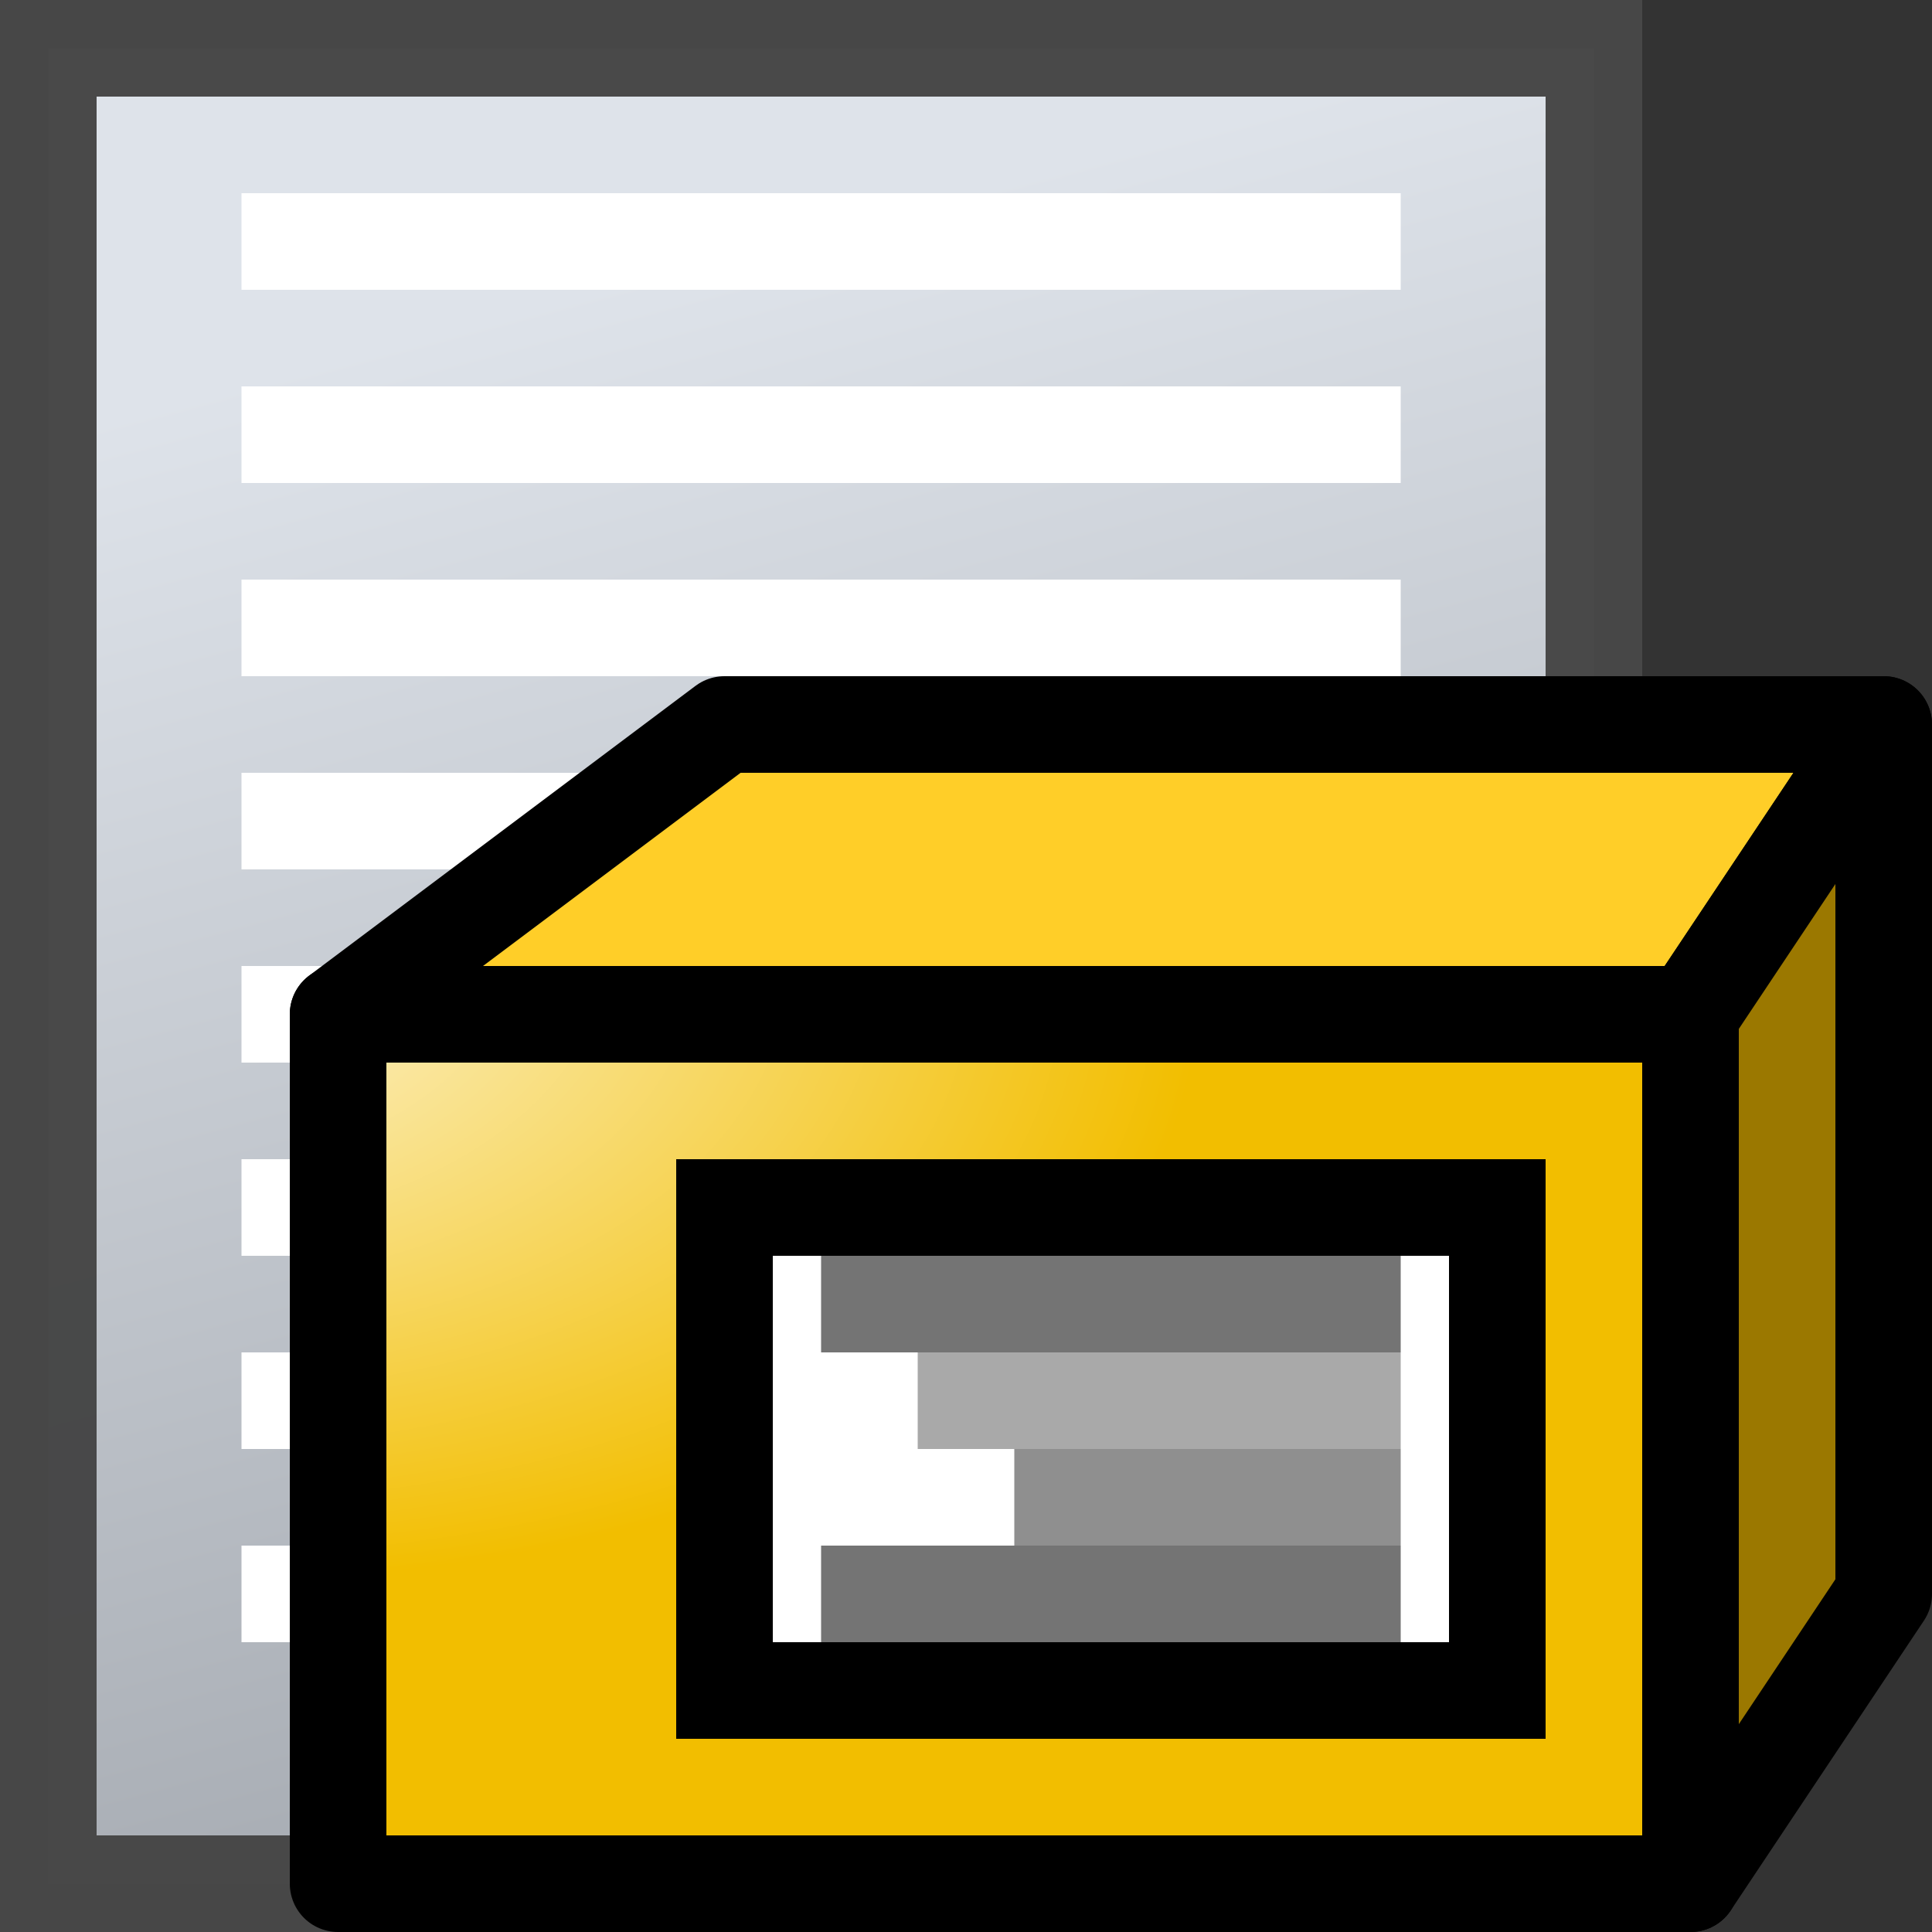 <?xml version="1.0" encoding="UTF-8" standalone="no"?>
<!-- Created with Inkscape (http://www.inkscape.org/) -->

<svg
   xmlns:dc="http://purl.org/dc/elements/1.1/"
   xmlns:cc="http://creativecommons.org/ns#"
   xmlns:rdf="http://www.w3.org/1999/02/22-rdf-syntax-ns#"
   xmlns:svg="http://www.w3.org/2000/svg"
   xmlns="http://www.w3.org/2000/svg"
   xmlns:xlink="http://www.w3.org/1999/xlink"
   xmlns:sodipodi="http://sodipodi.sourceforge.net/DTD/sodipodi-0.dtd"
   xmlns:inkscape="http://www.inkscape.org/namespaces/inkscape"
   width="20"
   height="20"
   id="svg2"
   version="1.1"
   inkscape:version="0.48.4 r9939"
   sodipodi:docname="delivery_note_list_20.svg"
   inkscape:export-filename="/home/gerd/Documents/Fakturama/workspace/com.sebulli.fakturama/icons/20/delivery_note_list_20.png"
   inkscape:export-xdpi="90"
   inkscape:export-ydpi="90">
  <rect width="100%" height="100%" fill="#333333" stroke="none"/>
  <defs
     id="defs4">
    <linearGradient
       id="linearGradient3692">
      <stop
         style="stop-color:#dfe4eb;stop-opacity:1;"
         offset="0"
         id="stop3694" />
      <stop
         style="stop-color:#a7acb3;stop-opacity:1;"
         offset="1"
         id="stop3696" />
    </linearGradient>
    <linearGradient
       id="linearGradient9562">
      <stop
         style="stop-color:#c9c9c9;stop-opacity:1;"
         offset="0"
         id="stop9564" />
      <stop
         style="stop-color:#848484;stop-opacity:1;"
         offset="1"
         id="stop9566" />
    </linearGradient>
    <linearGradient
       id="linearGradient3935">
      <stop
         style="stop-color:#6689be;stop-opacity:1;"
         offset="0"
         id="stop3937" />
      <stop
         style="stop-color:#1f2f47;stop-opacity:1;"
         offset="1"
         id="stop3939" />
    </linearGradient>
    <linearGradient
       id="linearGradient4301">
      <stop
         style="stop-color:#726c4c;stop-opacity:1;"
         offset="0"
         id="stop4303" />
      <stop
         style="stop-color:#cac6b0;stop-opacity:1;"
         offset="1"
         id="stop4305" />
    </linearGradient>
    <linearGradient
       id="linearGradient4293">
      <stop
         style="stop-color:#0e0072;stop-opacity:1;"
         offset="0"
         id="stop4295" />
      <stop
         style="stop-color:#020011;stop-opacity:1;"
         offset="1"
         id="stop4297" />
    </linearGradient>
    <linearGradient
       id="linearGradient3746">
      <stop
         style="stop-color:#a88400;stop-opacity:1;"
         offset="0"
         id="stop3748" />
      <stop
         style="stop-color:#8c6e00;stop-opacity:1;"
         offset="1"
         id="stop3750" />
    </linearGradient>
    <linearGradient
       id="linearGradient3736">
      <stop
         style="stop-color:#f9c400;stop-opacity:1;"
         offset="0"
         id="stop3738" />
      <stop
         style="stop-color:#c69c00;stop-opacity:1;"
         offset="1"
         id="stop3740" />
    </linearGradient>
    <linearGradient
       id="linearGradient3728">
      <stop
         style="stop-color:#937300;stop-opacity:1;"
         offset="0"
         id="stop3730" />
      <stop
         style="stop-color:#ffd84a;stop-opacity:1;"
         offset="1"
         id="stop3732" />
    </linearGradient>
    <linearGradient
       id="linearGradient3627">
      <stop
         style="stop-color:#c8c8c8;stop-opacity:1;"
         offset="0"
         id="stop3629" />
      <stop
         id="stop3635"
         offset="1"
         style="stop-color:#ffffff;stop-opacity:1;" />
    </linearGradient>
    <linearGradient
       id="linearGradient3594">
      <stop
         id="stop3602"
         offset="0"
         style="stop-color:#e1e1e1;stop-opacity:1;" />
      <stop
         style="stop-color:#5f5f5f;stop-opacity:1;"
         offset="1"
         id="stop3598" />
    </linearGradient>
    <inkscape:perspective
       sodipodi:type="inkscape:persp3d"
       inkscape:vp_x="0 : 526.18109 : 1"
       inkscape:vp_y="0 : 1000 : 0"
       inkscape:vp_z="744.09448 : 526.18109 : 1"
       inkscape:persp3d-origin="372.04724 : 350.78739 : 1"
       id="perspective10" />
    <inkscape:perspective
       id="perspective3645"
       inkscape:persp3d-origin="0.5 : 0.33333333 : 1"
       inkscape:vp_z="1 : 0.5 : 1"
       inkscape:vp_y="0 : 1000 : 0"
       inkscape:vp_x="0 : 0.5 : 1"
       sodipodi:type="inkscape:persp3d" />
    <linearGradient
       id="linearGradient3594-9">
      <stop
         id="stop3602-3"
         offset="0"
         style="stop-color:#ffffff;stop-opacity:0.984;" />
      <stop
         style="stop-color:#989898;stop-opacity:0.973;"
         offset="1"
         id="stop3598-8" />
    </linearGradient>
    <linearGradient
       inkscape:collect="always"
       xlink:href="#linearGradient3627-2"
       id="linearGradient3633-0"
       x1="0.5"
       y1="37.5"
       x2="15.5"
       y2="7.5"
       gradientUnits="userSpaceOnUse" />
    <linearGradient
       id="linearGradient3627-2">
      <stop
         style="stop-color:#ffffff;stop-opacity:1;"
         offset="0"
         id="stop3629-4" />
      <stop
         id="stop3635-8"
         offset="0.5"
         style="stop-color:#d9d9d9;stop-opacity:1;" />
      <stop
         style="stop-color:#ffffff;stop-opacity:1;"
         offset="1"
         id="stop3631-3" />
    </linearGradient>
    <inkscape:perspective
       id="perspective3794"
       inkscape:persp3d-origin="0.5 : 0.33333333 : 1"
       inkscape:vp_z="1 : 0.5 : 1"
       inkscape:vp_y="0 : 1000 : 0"
       inkscape:vp_x="0 : 0.5 : 1"
       sodipodi:type="inkscape:persp3d" />
    <inkscape:perspective
       id="perspective3831"
       inkscape:persp3d-origin="0.5 : 0.33333333 : 1"
       inkscape:vp_z="1 : 0.5 : 1"
       inkscape:vp_y="0 : 1000 : 0"
       inkscape:vp_x="0 : 0.5 : 1"
       sodipodi:type="inkscape:persp3d" />
    <inkscape:perspective
       id="perspective3859"
       inkscape:persp3d-origin="0.5 : 0.33333333 : 1"
       inkscape:vp_z="1 : 0.5 : 1"
       inkscape:vp_y="0 : 1000 : 0"
       inkscape:vp_x="0 : 0.5 : 1"
       sodipodi:type="inkscape:persp3d" />
    <inkscape:perspective
       id="perspective3884"
       inkscape:persp3d-origin="0.5 : 0.33333333 : 1"
       inkscape:vp_z="1 : 0.5 : 1"
       inkscape:vp_y="0 : 1000 : 0"
       inkscape:vp_x="0 : 0.5 : 1"
       sodipodi:type="inkscape:persp3d" />
    <inkscape:perspective
       id="perspective3913"
       inkscape:persp3d-origin="0.5 : 0.33333333 : 1"
       inkscape:vp_z="1 : 0.5 : 1"
       inkscape:vp_y="0 : 1000 : 0"
       inkscape:vp_x="0 : 0.5 : 1"
       sodipodi:type="inkscape:persp3d" />
    <inkscape:perspective
       id="perspective3671"
       inkscape:persp3d-origin="0.5 : 0.33333333 : 1"
       inkscape:vp_z="1 : 0.5 : 1"
       inkscape:vp_y="0 : 1000 : 0"
       inkscape:vp_x="0 : 0.5 : 1"
       sodipodi:type="inkscape:persp3d" />
    <inkscape:perspective
       id="perspective3696"
       inkscape:persp3d-origin="0.5 : 0.33333333 : 1"
       inkscape:vp_z="1 : 0.5 : 1"
       inkscape:vp_y="0 : 1000 : 0"
       inkscape:vp_x="0 : 0.5 : 1"
       sodipodi:type="inkscape:persp3d" />
    <inkscape:perspective
       id="perspective3719"
       inkscape:persp3d-origin="0.5 : 0.33333333 : 1"
       inkscape:vp_z="1 : 0.5 : 1"
       inkscape:vp_y="0 : 1000 : 0"
       inkscape:vp_x="0 : 0.5 : 1"
       sodipodi:type="inkscape:persp3d" />
    <inkscape:perspective
       id="perspective3699"
       inkscape:persp3d-origin="0.5 : 0.33333333 : 1"
       inkscape:vp_z="1 : 0.5 : 1"
       inkscape:vp_y="0 : 1000 : 0"
       inkscape:vp_x="0 : 0.5 : 1"
       sodipodi:type="inkscape:persp3d" />
    <inkscape:perspective
       id="perspective3730"
       inkscape:persp3d-origin="0.5 : 0.33333333 : 1"
       inkscape:vp_z="1 : 0.5 : 1"
       inkscape:vp_y="0 : 1000 : 0"
       inkscape:vp_x="0 : 0.5 : 1"
       sodipodi:type="inkscape:persp3d" />
    <radialGradient
       inkscape:collect="always"
       xlink:href="#linearGradient3594-8"
       id="radialGradient3604-3"
       cx="33.5"
       cy="1010.987"
       fx="33.5"
       fy="1010.987"
       r="5.5"
       gradientTransform="matrix(1,0,0,1.455,0,-459.663)"
       gradientUnits="userSpaceOnUse" />
    <linearGradient
       id="linearGradient3594-8">
      <stop
         id="stop3602-0"
         offset="0"
         style="stop-color:#e1e1e1;stop-opacity:0.984;" />
      <stop
         style="stop-color:#5f5f5f;stop-opacity:0.973;"
         offset="1"
         id="stop3598-2" />
    </linearGradient>
    <inkscape:perspective
       id="perspective3707"
       inkscape:persp3d-origin="0.5 : 0.33333333 : 1"
       inkscape:vp_z="1 : 0.5 : 1"
       inkscape:vp_y="0 : 1000 : 0"
       inkscape:vp_x="0 : 0.5 : 1"
       sodipodi:type="inkscape:persp3d" />
    <inkscape:perspective
       id="perspective3707-9"
       inkscape:persp3d-origin="0.5 : 0.33333333 : 1"
       inkscape:vp_z="1 : 0.5 : 1"
       inkscape:vp_y="0 : 1000 : 0"
       inkscape:vp_x="0 : 0.5 : 1"
       sodipodi:type="inkscape:persp3d" />
    <inkscape:perspective
       id="perspective3848"
       inkscape:persp3d-origin="0.5 : 0.33333333 : 1"
       inkscape:vp_z="1 : 0.5 : 1"
       inkscape:vp_y="0 : 1000 : 0"
       inkscape:vp_x="0 : 0.5 : 1"
       sodipodi:type="inkscape:persp3d" />
    <linearGradient
       id="linearGradient3736-0">
      <stop
         style="stop-color:#f9c400;stop-opacity:1;"
         offset="0"
         id="stop3738-2" />
      <stop
         style="stop-color:#c69c00;stop-opacity:1;"
         offset="1"
         id="stop3740-4" />
    </linearGradient>
    <linearGradient
       id="linearGradient3728-3">
      <stop
         style="stop-color:#937300;stop-opacity:1;"
         offset="0"
         id="stop3730-9" />
      <stop
         style="stop-color:#ffd84a;stop-opacity:1;"
         offset="1"
         id="stop3732-0" />
    </linearGradient>
    <linearGradient
       id="linearGradient3746-2">
      <stop
         style="stop-color:#a88400;stop-opacity:1;"
         offset="0"
         id="stop3748-2" />
      <stop
         style="stop-color:#8c6e00;stop-opacity:1;"
         offset="1"
         id="stop3750-7" />
    </linearGradient>
    <inkscape:perspective
       id="perspective3967"
       inkscape:persp3d-origin="0.5 : 0.33333333 : 1"
       inkscape:vp_z="1 : 0.5 : 1"
       inkscape:vp_y="0 : 1000 : 0"
       inkscape:vp_x="0 : 0.5 : 1"
       sodipodi:type="inkscape:persp3d" />
    <inkscape:perspective
       id="perspective2954"
       inkscape:persp3d-origin="0.5 : 0.33333333 : 1"
       inkscape:vp_z="1 : 0.5 : 1"
       inkscape:vp_y="0 : 1000 : 0"
       inkscape:vp_x="0 : 0.5 : 1"
       sodipodi:type="inkscape:persp3d" />
    <inkscape:perspective
       id="perspective3771"
       inkscape:persp3d-origin="0.5 : 0.33333333 : 1"
       inkscape:vp_z="1 : 0.5 : 1"
       inkscape:vp_y="0 : 1000 : 0"
       inkscape:vp_x="0 : 0.5 : 1"
       sodipodi:type="inkscape:persp3d" />
    <inkscape:perspective
       id="perspective3809"
       inkscape:persp3d-origin="0.5 : 0.33333333 : 1"
       inkscape:vp_z="1 : 0.5 : 1"
       inkscape:vp_y="0 : 1000 : 0"
       inkscape:vp_x="0 : 0.5 : 1"
       sodipodi:type="inkscape:persp3d" />
    <inkscape:perspective
       id="perspective3860"
       inkscape:persp3d-origin="0.5 : 0.33333333 : 1"
       inkscape:vp_z="1 : 0.5 : 1"
       inkscape:vp_y="0 : 1000 : 0"
       inkscape:vp_x="0 : 0.5 : 1"
       sodipodi:type="inkscape:persp3d" />
    <inkscape:perspective
       id="perspective3894"
       inkscape:persp3d-origin="0.5 : 0.33333333 : 1"
       inkscape:vp_z="1 : 0.5 : 1"
       inkscape:vp_y="0 : 1000 : 0"
       inkscape:vp_x="0 : 0.5 : 1"
       sodipodi:type="inkscape:persp3d" />
    <inkscape:perspective
       id="perspective4049"
       inkscape:persp3d-origin="0.5 : 0.33333333 : 1"
       inkscape:vp_z="1 : 0.5 : 1"
       inkscape:vp_y="0 : 1000 : 0"
       inkscape:vp_x="0 : 0.5 : 1"
       sodipodi:type="inkscape:persp3d" />
    <inkscape:perspective
       id="perspective4136"
       inkscape:persp3d-origin="0.5 : 0.33333333 : 1"
       inkscape:vp_z="1 : 0.5 : 1"
       inkscape:vp_y="0 : 1000 : 0"
       inkscape:vp_x="0 : 0.5 : 1"
       sodipodi:type="inkscape:persp3d" />
    <inkscape:perspective
       id="perspective4164"
       inkscape:persp3d-origin="0.5 : 0.33333333 : 1"
       inkscape:vp_z="1 : 0.5 : 1"
       inkscape:vp_y="0 : 1000 : 0"
       inkscape:vp_x="0 : 0.5 : 1"
       sodipodi:type="inkscape:persp3d" />
    <inkscape:perspective
       id="perspective4218"
       inkscape:persp3d-origin="0.5 : 0.33333333 : 1"
       inkscape:vp_z="1 : 0.5 : 1"
       inkscape:vp_y="0 : 1000 : 0"
       inkscape:vp_x="0 : 0.5 : 1"
       sodipodi:type="inkscape:persp3d" />
    <linearGradient
       inkscape:collect="always"
       xlink:href="#linearGradient4293"
       id="linearGradient4299"
       x1="-24.78"
       y1="952.078"
       x2="-24.78"
       y2="964.604"
       gradientUnits="userSpaceOnUse" />
    <radialGradient
       inkscape:collect="always"
       xlink:href="#linearGradient4301"
       id="radialGradient4307"
       cx="-12.274"
       cy="956.111"
       fx="-12.274"
       fy="956.111"
       r="14.968"
       gradientTransform="matrix(1,0,0,0.605,0,377.632)"
       gradientUnits="userSpaceOnUse" />
    <inkscape:perspective
       id="perspective4323"
       inkscape:persp3d-origin="0.5 : 0.33333333 : 1"
       inkscape:vp_z="1 : 0.5 : 1"
       inkscape:vp_y="0 : 1000 : 0"
       inkscape:vp_x="0 : 0.5 : 1"
       sodipodi:type="inkscape:persp3d" />
    <radialGradient
       inkscape:collect="always"
       xlink:href="#linearGradient4301-3"
       id="radialGradient4307-8"
       cx="-12.274"
       cy="956.111"
       fx="-12.274"
       fy="956.111"
       r="14.968"
       gradientTransform="matrix(1,0,0,0.605,0,377.632)"
       gradientUnits="userSpaceOnUse" />
    <linearGradient
       id="linearGradient4301-3">
      <stop
         style="stop-color:#726c4c;stop-opacity:1;"
         offset="0"
         id="stop4303-5" />
      <stop
         style="stop-color:#cac6b0;stop-opacity:1;"
         offset="1"
         id="stop4305-2" />
    </linearGradient>
    <linearGradient
       inkscape:collect="always"
       xlink:href="#linearGradient4293-6"
       id="linearGradient4299-2"
       x1="-24.78"
       y1="952.078"
       x2="-24.78"
       y2="964.604"
       gradientUnits="userSpaceOnUse" />
    <linearGradient
       id="linearGradient4293-6">
      <stop
         style="stop-color:#0e0072;stop-opacity:1;"
         offset="0"
         id="stop4295-6" />
      <stop
         style="stop-color:#020011;stop-opacity:1;"
         offset="1"
         id="stop4297-7" />
    </linearGradient>
    <linearGradient
       inkscape:collect="always"
       xlink:href="#linearGradient4293-6"
       id="linearGradient4376"
       gradientUnits="userSpaceOnUse"
       x1="-24.78"
       y1="952.078"
       x2="-24.78"
       y2="964.604"
       gradientTransform="translate(-5.781,-21.871)" />
    <radialGradient
       inkscape:collect="always"
       xlink:href="#linearGradient4301-3"
       id="radialGradient4379"
       gradientUnits="userSpaceOnUse"
       gradientTransform="matrix(1,0,0,0.605,-5.781,-648.601)"
       cx="-12.274"
       cy="956.111"
       fx="-12.274"
       fy="956.111"
       r="14.968" />
    <inkscape:perspective
       id="perspective4390"
       inkscape:persp3d-origin="0.5 : 0.33333333 : 1"
       inkscape:vp_z="1 : 0.5 : 1"
       inkscape:vp_y="0 : 1000 : 0"
       inkscape:vp_x="0 : 0.5 : 1"
       sodipodi:type="inkscape:persp3d" />
    <inkscape:perspective
       id="perspective3073"
       inkscape:persp3d-origin="0.5 : 0.33333333 : 1"
       inkscape:vp_z="1 : 0.5 : 1"
       inkscape:vp_y="0 : 1000 : 0"
       inkscape:vp_x="0 : 0.5 : 1"
       sodipodi:type="inkscape:persp3d" />
    <inkscape:perspective
       id="perspective3095"
       inkscape:persp3d-origin="0.5 : 0.33333333 : 1"
       inkscape:vp_z="1 : 0.5 : 1"
       inkscape:vp_y="0 : 1000 : 0"
       inkscape:vp_x="0 : 0.5 : 1"
       sodipodi:type="inkscape:persp3d" />
    <inkscape:perspective
       id="perspective3894-0"
       inkscape:persp3d-origin="0.5 : 0.33333333 : 1"
       inkscape:vp_z="1 : 0.5 : 1"
       inkscape:vp_y="0 : 1000 : 0"
       inkscape:vp_x="0 : 0.5 : 1"
       sodipodi:type="inkscape:persp3d" />
    <inkscape:perspective
       id="perspective3916"
       inkscape:persp3d-origin="0.5 : 0.33333333 : 1"
       inkscape:vp_z="1 : 0.5 : 1"
       inkscape:vp_y="0 : 1000 : 0"
       inkscape:vp_x="0 : 0.5 : 1"
       sodipodi:type="inkscape:persp3d" />
    <inkscape:perspective
       id="perspective3065"
       inkscape:persp3d-origin="0.5 : 0.33333333 : 1"
       inkscape:vp_z="1 : 0.5 : 1"
       inkscape:vp_y="0 : 1000 : 0"
       inkscape:vp_x="0 : 0.5 : 1"
       sodipodi:type="inkscape:persp3d" />
    <radialGradient
       inkscape:collect="always"
       xlink:href="#linearGradient3935-9"
       id="radialGradient3941-7"
       cx="14.641"
       cy="1016.313"
       fx="14.641"
       fy="1016.313"
       r="10"
       gradientUnits="userSpaceOnUse"
       gradientTransform="translate(-11,27)" />
    <linearGradient
       id="linearGradient3935-9">
      <stop
         style="stop-color:#43a041;stop-opacity:1;"
         offset="0"
         id="stop3937-3" />
      <stop
         style="stop-color:#1e491d;stop-opacity:1;"
         offset="1"
         id="stop3939-8" />
    </linearGradient>
    <inkscape:perspective
       id="perspective3103"
       inkscape:persp3d-origin="0.5 : 0.33333333 : 1"
       inkscape:vp_z="1 : 0.5 : 1"
       inkscape:vp_y="0 : 1000 : 0"
       inkscape:vp_x="0 : 0.5 : 1"
       sodipodi:type="inkscape:persp3d" />
    <radialGradient
       inkscape:collect="always"
       xlink:href="#linearGradient9562"
       id="radialGradient9568"
       cx="-5.565"
       cy="4.124"
       fx="-5.565"
       fy="4.124"
       r="2.617"
       gradientTransform="matrix(1,0.629,-0.464,0.747,2.176,4.457)"
       gradientUnits="userSpaceOnUse" />
    <linearGradient
       inkscape:collect="always"
       xlink:href="#linearGradient3692"
       id="linearGradient3698"
       x1="-1.5"
       y1="-0.5"
       x2="2.5"
       y2="14.5"
       gradientUnits="userSpaceOnUse"
       gradientTransform="translate(6,1036.362)" />
    <inkscape:perspective
       id="perspective2987"
       inkscape:persp3d-origin="0.5 : 0.33333333 : 1"
       inkscape:vp_z="1 : 0.5 : 1"
       inkscape:vp_y="0 : 1000 : 0"
       inkscape:vp_x="0 : 0.5 : 1"
       sodipodi:type="inkscape:persp3d" />
    <linearGradient
       inkscape:collect="always"
       xlink:href="#linearGradient3741-0"
       id="linearGradient3133"
       gradientUnits="userSpaceOnUse"
       gradientTransform="matrix(0.525,0,0,0.525,-0.087,500.597)"
       x1="12.5"
       y1="1027.862"
       x2="19.5"
       y2="1027.862" />
    <linearGradient
       id="linearGradient3741-0">
      <stop
         style="stop-color:#ffffff;stop-opacity:1;"
         offset="0"
         id="stop3743-399" />
      <stop
         id="stop3749-91"
         offset="0.377"
         style="stop-color:#cecece;stop-opacity:1;" />
      <stop
         style="stop-color:#666666;stop-opacity:1;"
         offset="1"
         id="stop3745-7" />
    </linearGradient>
    <linearGradient
       inkscape:collect="always"
       xlink:href="#linearGradient3799-6"
       id="linearGradient3129"
       gradientUnits="userSpaceOnUse"
       gradientTransform="matrix(0.525,0,0,0.525,-0.087,1036.287)"
       x1="10.5"
       y1="0.5"
       x2="23.5"
       y2="4.5" />
    <linearGradient
       id="linearGradient3799-6">
      <stop
         style="stop-color:#fafafa;stop-opacity:1;"
         offset="0"
         id="stop3801-5" />
      <stop
         id="stop3811-5"
         offset="0.25"
         style="stop-color:#9e9e9e;stop-opacity:1;" />
      <stop
         id="stop3807-8"
         offset="0.5"
         style="stop-color:#fdfdfd;stop-opacity:1;" />
      <stop
         style="stop-color:#919191;stop-opacity:1;"
         offset="0.75"
         id="stop3809-1" />
      <stop
         style="stop-color:#fdfdfd;stop-opacity:1;"
         offset="1"
         id="stop3803-4" />
    </linearGradient>
    <linearGradient
       inkscape:collect="always"
       xlink:href="#linearGradient3731-6"
       id="linearGradient3137"
       gradientUnits="userSpaceOnUse"
       gradientTransform="matrix(0.525,0,0,0.525,-0.087,1037.337)"
       x1="12.5"
       y1="24.5"
       x2="19.5"
       y2="25.5" />
    <linearGradient
       id="linearGradient3731-6">
      <stop
         style="stop-color:#7391c3;stop-opacity:1;"
         offset="0"
         id="stop3733-5" />
      <stop
         style="stop-color:#253855;stop-opacity:1;"
         offset="1"
         id="stop3735-76" />
    </linearGradient>
    <linearGradient
       y2="25.5"
       x2="19.5"
       y1="24.5"
       x1="12.5"
       gradientTransform="matrix(0.525,0,0,0.525,-0.087,1037.337)"
       gradientUnits="userSpaceOnUse"
       id="linearGradient3013"
       xlink:href="#linearGradient3731-6"
       inkscape:collect="always" />
    <radialGradient
       inkscape:collect="always"
       xlink:href="#linearGradient7392-5-1-5"
       id="radialGradient7357"
       gradientUnits="userSpaceOnUse"
       gradientTransform="matrix(0.115,0.099,-0.386,0.408,446.476,1339.076)"
       cx="-229.788"
       cy="876.664"
       fx="-229.788"
       fy="876.664"
       r="16.42" />
    <linearGradient
       id="linearGradient7392-5-1-5">
      <stop
         style="stop-color:#7394c3;stop-opacity:1;"
         offset="0"
         id="stop7394-4-8-5" />
      <stop
         style="stop-color:#314c72;stop-opacity:1;"
         offset="1"
         id="stop7396-3-7-5" />
    </linearGradient>
    <radialGradient
       inkscape:collect="always"
       xlink:href="#linearGradient7392-5-1-5"
       id="radialGradient7359"
       gradientUnits="userSpaceOnUse"
       gradientTransform="matrix(0.115,0.099,-0.386,0.408,446.476,1339.076)"
       cx="-229.788"
       cy="876.664"
       fx="-229.788"
       fy="876.664"
       r="16.42" />
    <linearGradient
       id="linearGradient3675">
      <stop
         style="stop-color:#7394c3;stop-opacity:1;"
         offset="0"
         id="stop3677" />
      <stop
         style="stop-color:#314c72;stop-opacity:1;"
         offset="1"
         id="stop3679" />
    </linearGradient>
    <radialGradient
       inkscape:collect="always"
       xlink:href="#linearGradient7392-5-1-5"
       id="radialGradient7361"
       gradientUnits="userSpaceOnUse"
       gradientTransform="matrix(0.115,0.099,-0.386,0.408,446.476,695.614)"
       cx="-229.788"
       cy="876.664"
       fx="-229.788"
       fy="876.664"
       r="16.42" />
    <linearGradient
       id="linearGradient3682">
      <stop
         style="stop-color:#7394c3;stop-opacity:1;"
         offset="0"
         id="stop3684" />
      <stop
         style="stop-color:#314c72;stop-opacity:1;"
         offset="1"
         id="stop3686" />
    </linearGradient>
    <radialGradient
       inkscape:collect="always"
       xlink:href="#linearGradient3728-0"
       id="radialGradient7371"
       gradientUnits="userSpaceOnUse"
       gradientTransform="matrix(1.018,0.296,-0.387,0.527,151.446,549.936)"
       cx="136.686"
       cy="835.31"
       fx="136.686"
       fy="835.31"
       r="16.42" />
    <linearGradient
       id="linearGradient3728-0">
      <stop
         style="stop-color:#ffffff;stop-opacity:1;"
         offset="0"
         id="stop3730-3" />
      <stop
         style="stop-color:#f2be00;stop-opacity:1;"
         offset="1"
         id="stop3732-06" />
    </linearGradient>
    <radialGradient
       inkscape:collect="always"
       xlink:href="#linearGradient3728-0-0"
       id="radialGradient7371-4"
       gradientUnits="userSpaceOnUse"
       gradientTransform="matrix(1.018,0.296,-0.387,0.527,151.446,549.936)"
       cx="136.686"
       cy="835.31"
       fx="136.686"
       fy="835.31"
       r="16.42" />
    <linearGradient
       id="linearGradient3728-0-0">
      <stop
         style="stop-color:#ffffff;stop-opacity:1;"
         offset="0"
         id="stop3730-3-3" />
      <stop
         style="stop-color:#f2be00;stop-opacity:1;"
         offset="1"
         id="stop3732-06-9" />
    </linearGradient>
    <radialGradient
       r="16.42"
       fy="837.196"
       fx="131.679"
       cy="837.196"
       cx="131.679"
       gradientTransform="matrix(0.696,0.212,-0.265,0.377,130.378,698.099)"
       gradientUnits="userSpaceOnUse"
       id="radialGradient3792"
       xlink:href="#linearGradient3728-0-0"
       inkscape:collect="always" />
    <radialGradient
       inkscape:collect="always"
       xlink:href="#linearGradient7392-5-1-5-7"
       id="radialGradient7357-8"
       gradientUnits="userSpaceOnUse"
       gradientTransform="matrix(0.115,0.099,-0.386,0.408,446.476,1339.076)"
       cx="-229.788"
       cy="876.664"
       fx="-229.788"
       fy="876.664"
       r="16.42" />
    <linearGradient
       id="linearGradient7392-5-1-5-7">
      <stop
         style="stop-color:#7394c3;stop-opacity:1;"
         offset="0"
         id="stop7394-4-8-5-2" />
      <stop
         style="stop-color:#314c72;stop-opacity:1;"
         offset="1"
         id="stop7396-3-7-5-4" />
    </linearGradient>
    <radialGradient
       inkscape:collect="always"
       xlink:href="#linearGradient7392-5-1-5-7"
       id="radialGradient7359-6"
       gradientUnits="userSpaceOnUse"
       gradientTransform="matrix(0.115,0.099,-0.386,0.408,446.476,1339.076)"
       cx="-229.788"
       cy="876.664"
       fx="-229.788"
       fy="876.664"
       r="16.42" />
    <linearGradient
       id="linearGradient4630">
      <stop
         style="stop-color:#7394c3;stop-opacity:1;"
         offset="0"
         id="stop4632" />
      <stop
         style="stop-color:#314c72;stop-opacity:1;"
         offset="1"
         id="stop4634" />
    </linearGradient>
    <radialGradient
       inkscape:collect="always"
       xlink:href="#linearGradient7392-5-1-5-7"
       id="radialGradient7361-6"
       gradientUnits="userSpaceOnUse"
       gradientTransform="matrix(0.115,0.099,-0.386,0.408,446.476,695.614)"
       cx="-229.788"
       cy="876.664"
       fx="-229.788"
       fy="876.664"
       r="16.42" />
    <linearGradient
       id="linearGradient4637">
      <stop
         style="stop-color:#7394c3;stop-opacity:1;"
         offset="0"
         id="stop4639" />
      <stop
         style="stop-color:#314c72;stop-opacity:1;"
         offset="1"
         id="stop4641" />
    </linearGradient>
    <radialGradient
       r="16.42"
       fy="876.664"
       fx="-229.788"
       cy="876.664"
       cx="-229.788"
       gradientTransform="matrix(0.115,0.099,-0.386,0.408,446.476,695.614)"
       gradientUnits="userSpaceOnUse"
       id="radialGradient4648"
       xlink:href="#linearGradient7392-5-1-5-7"
       inkscape:collect="always" />
    <radialGradient
       inkscape:collect="always"
       xlink:href="#linearGradient7392-5-1-5-7"
       id="radialGradient4691"
       gradientUnits="userSpaceOnUse"
       gradientTransform="matrix(0.115,0.099,-0.386,0.408,446.476,1339.076)"
       cx="-229.788"
       cy="876.664"
       fx="-229.788"
       fy="876.664"
       r="16.42" />
    <radialGradient
       inkscape:collect="always"
       xlink:href="#linearGradient7392-5-1-5-7"
       id="radialGradient4693"
       gradientUnits="userSpaceOnUse"
       gradientTransform="matrix(0.115,0.099,-0.386,0.408,446.476,1339.076)"
       cx="-229.788"
       cy="876.664"
       fx="-229.788"
       fy="876.664"
       r="16.42" />
    <radialGradient
       inkscape:collect="always"
       xlink:href="#linearGradient7392-5-1-5-7"
       id="radialGradient4695"
       gradientUnits="userSpaceOnUse"
       gradientTransform="matrix(0.115,0.099,-0.386,0.408,446.476,695.614)"
       cx="-229.788"
       cy="876.664"
       fx="-229.788"
       fy="876.664"
       r="16.42" />
    <radialGradient
       inkscape:collect="always"
       xlink:href="#linearGradient7392-5-1-5-7"
       id="radialGradient4698"
       gradientUnits="userSpaceOnUse"
       gradientTransform="matrix(0.115,0.099,-0.386,0.408,468.197,704.666)"
       cx="-229.788"
       cy="876.664"
       fx="-229.788"
       fy="876.664"
       r="16.42" />
    <radialGradient
       inkscape:collect="always"
       xlink:href="#linearGradient7392-5-1-5-7"
       id="radialGradient4701"
       gradientUnits="userSpaceOnUse"
       gradientTransform="matrix(0.115,0.099,-0.386,0.408,468.197,1348.128)"
       cx="-229.788"
       cy="876.664"
       fx="-229.788"
       fy="876.664"
       r="16.42" />
    <radialGradient
       inkscape:collect="always"
       xlink:href="#linearGradient7392-5-1-5-7"
       id="radialGradient4704"
       gradientUnits="userSpaceOnUse"
       gradientTransform="matrix(0.115,0.099,-0.386,0.408,468.197,1348.128)"
       cx="-229.788"
       cy="876.664"
       fx="-229.788"
       fy="876.664"
       r="16.42" />
  </defs>
  <sodipodi:namedview
     id="base"
     pagecolor="#f3f3f3"
     bordercolor="#666666"
     borderopacity="1.0"
     inkscape:pageopacity="0"
     inkscape:pageshadow="2"
     inkscape:zoom="1.4142136"
     inkscape:cx="-128.43106"
     inkscape:cy="-81.024617"
     inkscape:document-units="px"
     inkscape:current-layer="layer1"
     showgrid="true"
     inkscape:window-width="1366"
     inkscape:window-height="709"
     inkscape:window-x="0"
     inkscape:window-y="27"
     inkscape:window-maximized="1"
     showguides="true"
     inkscape:guide-bbox="true"
     inkscape:snap-bbox="true">
    <inkscape:grid
       type="xygrid"
       id="grid2816"
       empspacing="5"
       visible="true"
       enabled="true"
       snapvisiblegridlinesonly="true"
       originx="0.5px"
       originy="0.5px" />
  </sodipodi:namedview>
  <g
     inkscape:label="Ebene 1"
     inkscape:groupmode="layer"
     id="layer1"
     transform="translate(0,-1032.362)">
    <rect
       style="opacity:0.99;color:#000000;fill:url(#linearGradient3698);fill-opacity:1;fill-rule:nonzero;stroke:#484848;stroke-width:1;stroke-miterlimit:4;stroke-opacity:1;stroke-dasharray:none;marker:none;visibility:visible;display:inline;overflow:visible;enable-background:accumulate"
       id="rect2918"
       width="16"
       height="19"
       x="0.5"
       y="1032.862" />
    <path
       style="fill:none;stroke:#ffffff;stroke-width:1px;stroke-linecap:butt;stroke-linejoin:miter;stroke-opacity:1"
       d="m 2.5,1034.862 12,0"
       id="path3702"
       sodipodi:nodetypes="cc" />
    <path
       style="fill:none;stroke:#ffffff;stroke-width:1px;stroke-linecap:butt;stroke-linejoin:miter;stroke-opacity:1"
       d="m 2.5,1036.862 12,0"
       id="path3704"
       sodipodi:nodetypes="cc" />
    <path
       style="fill:none;stroke:#ffffff;stroke-width:1px;stroke-linecap:butt;stroke-linejoin:miter;stroke-opacity:1"
       d="m 2.5,1038.862 12,0"
       id="path3706"
       sodipodi:nodetypes="cc" />
    <path
       style="fill:none;stroke:#ffffff;stroke-width:1px;stroke-linecap:butt;stroke-linejoin:miter;stroke-opacity:1"
       d="m 2.5,1040.862 12,0"
       id="path3708"
       sodipodi:nodetypes="cc" />
    <path
       style="fill:none;stroke:#ffffff;stroke-width:1px;stroke-linecap:butt;stroke-linejoin:miter;stroke-opacity:1"
       d="m 2.5,1042.862 12,0"
       id="path3710"
       sodipodi:nodetypes="cc" />
    <path
       style="fill:none;stroke:#ffffff;stroke-width:1px;stroke-linecap:butt;stroke-linejoin:miter;stroke-opacity:1"
       d="m 2.5,1044.862 12,0"
       id="path3712"
       sodipodi:nodetypes="cc" />
    <path
       style="fill:none;stroke:#ffffff;stroke-width:1px;stroke-linecap:butt;stroke-linejoin:miter;stroke-opacity:1"
       d="m 2.5,1046.862 12,0"
       id="path3714"
       sodipodi:nodetypes="cc" />
    <path
       style="fill:none;stroke:#ffffff;stroke-width:1px;stroke-linecap:butt;stroke-linejoin:miter;stroke-opacity:1"
       d="m 2.5,1048.862 12,0"
       id="path3716"
       sodipodi:nodetypes="cc" />
    <path
       inkscape:connector-curvature="0"
       style="color:#000000;fill:url(#radialGradient3792);fill-opacity:1;fill-rule:nonzero;stroke:#000000;stroke-width:1;stroke-linecap:round;stroke-linejoin:round;stroke-miterlimit:4;stroke-opacity:1;stroke-dasharray:none;stroke-dashoffset:0;marker:none;visibility:visible;display:inline;overflow:visible;enable-background:accumulate"
       d="m 3.5,1042.862 0,9 14,0 0,-9 z"
       id="path2902-8"
       sodipodi:nodetypes="ccccc" />
    <path
       inkscape:connector-curvature="0"
       style="color:#000000;fill:#ffce28;fill-opacity:1;fill-rule:nonzero;stroke:#000000;stroke-width:1;stroke-linecap:round;stroke-linejoin:round;stroke-miterlimit:4;stroke-opacity:1;stroke-dasharray:none;stroke-dashoffset:0;marker:none;visibility:visible;display:inline;overflow:visible;enable-background:accumulate"
       d="m 7.5,1039.862 12,0 -2,3 -14,0 z"
       id="path2906-7"
       sodipodi:nodetypes="ccccc" />
    <path
       inkscape:connector-curvature="0"
       style="color:#000000;fill:#9b7800;fill-opacity:1;fill-rule:nonzero;stroke:#000000;stroke-width:1;stroke-linecap:round;stroke-linejoin:round;stroke-miterlimit:4;stroke-opacity:1;stroke-dasharray:none;stroke-dashoffset:0;marker:none;visibility:visible;display:inline;overflow:visible;enable-background:accumulate"
       d="m 17.5,1042.862 0,9 2,-3 0,-9 -2,3"
       id="path2910-4"
       sodipodi:nodetypes="ccccc" />
    <path
       style="color:#000000;fill:#ffffff;fill-opacity:1;fill-rule:nonzero;stroke:#000000;stroke-width:1;stroke-linecap:butt;stroke-linejoin:miter;stroke-miterlimit:4;stroke-opacity:1;stroke-dasharray:none;stroke-dashoffset:0;marker:none;visibility:visible;display:inline;overflow:visible;enable-background:accumulate"
       d="m 7.5,1049.862 8,0 0,-5 -8,0 z"
       id="path3684-0"
       sodipodi:nodetypes="ccccc"
       inkscape:connector-curvature="0" />
    <path
       style="fill:none;stroke:#a9a9a9;stroke-width:1px;stroke-linecap:butt;stroke-linejoin:miter;stroke-opacity:1"
       d="m 9.5,14.5 5,0"
       id="path4707"
       inkscape:connector-curvature="0"
       transform="translate(0,1032.362)"
       sodipodi:nodetypes="cc" />
    <path
       style="fill:none;stroke:#747474;stroke-width:1px;stroke-linecap:butt;stroke-linejoin:miter;stroke-opacity:1"
       d="m 8.5,16.5 6,0"
       id="path4709"
       inkscape:connector-curvature="0"
       transform="translate(0,1032.362)"
       sodipodi:nodetypes="cc" />
    <path
       style="fill:none;stroke:#8f8f8f;stroke-width:1px;stroke-linecap:butt;stroke-linejoin:miter;stroke-opacity:1"
       d="m 10.5,15.5 4,0"
       id="path4711"
       inkscape:connector-curvature="0"
       transform="translate(0,1032.362)"
       sodipodi:nodetypes="cc" />
    <path
       style="fill:none;stroke:#747474;stroke-width:1px;stroke-linecap:butt;stroke-linejoin:miter;stroke-opacity:1"
       d="m 8.5,1045.862 6,0"
       id="path4707-4"
       inkscape:connector-curvature="0"
       sodipodi:nodetypes="cc" />
  </g>
</svg>
